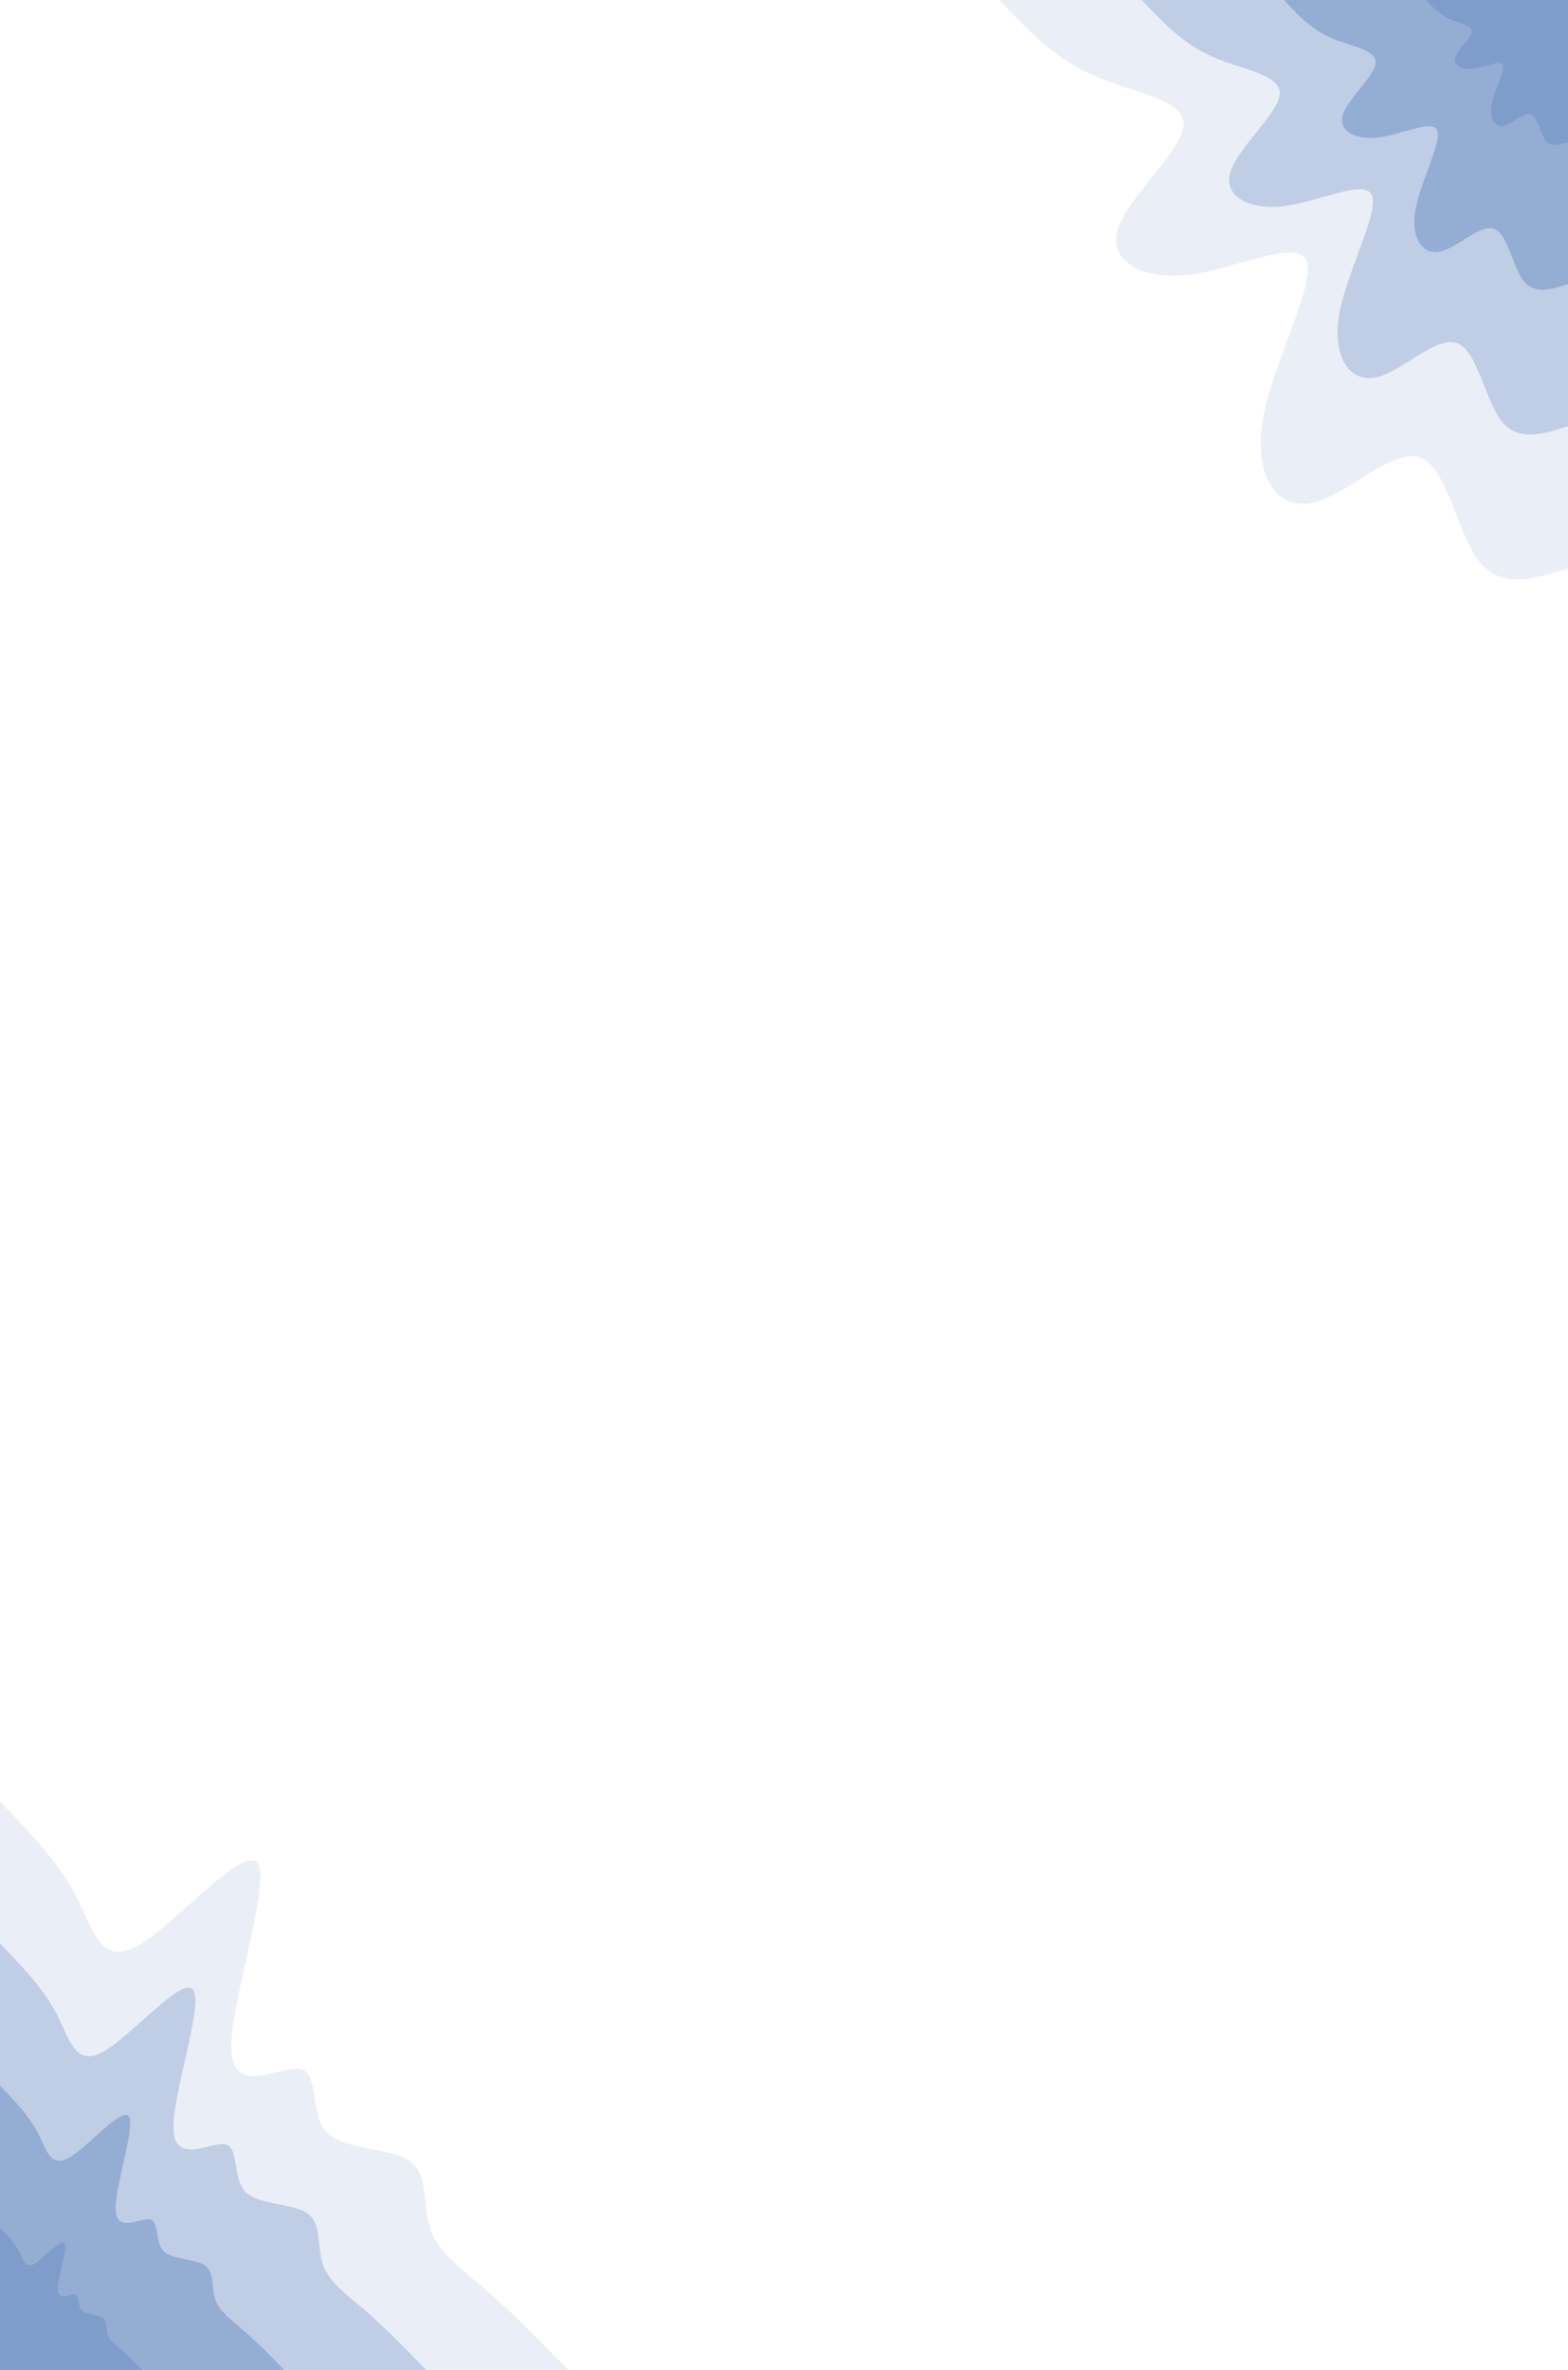 <svg id="visual" viewBox="0 0 450 680" width="450" height="680" xmlns="http://www.w3.org/2000/svg" xmlns:xlink="http://www.w3.org/1999/xlink" version="1.1"><rect x="0" y="0" width="450" height="680" fill="#ffffff"></rect><defs><linearGradient id="grad1_0" x1="0%" y1="0%" x2="100%" y2="100%"><stop offset="30%" stop-color="#7e9dca" stop-opacity="1"></stop><stop offset="70%" stop-color="#7e9dca" stop-opacity="1"></stop></linearGradient></defs><defs><linearGradient id="grad1_1" x1="0%" y1="0%" x2="100%" y2="100%"><stop offset="30%" stop-color="#7e9dca" stop-opacity="1"></stop><stop offset="70%" stop-color="#aabddc" stop-opacity="1"></stop></linearGradient></defs><defs><linearGradient id="grad1_2" x1="0%" y1="0%" x2="100%" y2="100%"><stop offset="30%" stop-color="#d5dded" stop-opacity="1"></stop><stop offset="70%" stop-color="#aabddc" stop-opacity="1"></stop></linearGradient></defs><defs><linearGradient id="grad1_3" x1="0%" y1="0%" x2="100%" y2="100%"><stop offset="30%" stop-color="#d5dded" stop-opacity="1"></stop><stop offset="70%" stop-color="#ffffff" stop-opacity="1"></stop></linearGradient></defs><defs><linearGradient id="grad2_0" x1="0%" y1="0%" x2="100%" y2="100%"><stop offset="30%" stop-color="#7e9dca" stop-opacity="1"></stop><stop offset="70%" stop-color="#7e9dca" stop-opacity="1"></stop></linearGradient></defs><defs><linearGradient id="grad2_1" x1="0%" y1="0%" x2="100%" y2="100%"><stop offset="30%" stop-color="#aabddc" stop-opacity="1"></stop><stop offset="70%" stop-color="#7e9dca" stop-opacity="1"></stop></linearGradient></defs><defs><linearGradient id="grad2_2" x1="0%" y1="0%" x2="100%" y2="100%"><stop offset="30%" stop-color="#aabddc" stop-opacity="1"></stop><stop offset="70%" stop-color="#d5dded" stop-opacity="1"></stop></linearGradient></defs><defs><linearGradient id="grad2_3" x1="0%" y1="0%" x2="100%" y2="100%"><stop offset="30%" stop-color="#ffffff" stop-opacity="1"></stop><stop offset="70%" stop-color="#d5dded" stop-opacity="1"></stop></linearGradient></defs><g transform="translate(450, 0)"><path d="M0 163.1C-9.6 166.1 -19.2 169.1 -25.5 161.1C-31.8 153 -34.7 133.9 -42.6 131.2C-50.6 128.6 -63.6 142.3 -73.5 144.3C-83.5 146.4 -90.3 136.7 -87.6 120.5C-84.8 104.4 -72.5 81.8 -75 75C-77.4 68.1 -94.8 77 -108.4 78.8C-122.1 80.5 -132 75.1 -129.2 65.8C-126.3 56.5 -110.7 43.3 -110.3 35.8C-110 28.4 -125 26.6 -136.3 21.6C-147.6 16.6 -155.4 8.3 -163.1 0L0 0Z" fill="#eaeef6"></path><path d="M0 122.3C-7.2 124.6 -14.4 126.8 -19.1 120.8C-23.8 114.8 -26 100.4 -32 98.4C-38 96.4 -47.7 106.7 -55.2 108.3C-62.6 109.8 -67.7 102.5 -65.7 90.4C-63.6 78.3 -54.4 61.4 -56.2 56.2C-58.1 51.1 -71.1 57.8 -81.3 59.1C-91.5 60.4 -99 56.3 -96.9 49.4C-94.8 42.4 -83 32.5 -82.7 26.9C-82.5 21.3 -93.7 20 -102.2 16.2C-110.7 12.4 -116.5 6.2 -122.3 0L0 0Z" fill="#bfcde5"></path><path d="M0 81.5C-4.8 83.1 -9.6 84.6 -12.8 80.5C-15.9 76.5 -17.3 67 -21.3 65.6C-25.3 64.3 -31.8 71.2 -36.8 72.2C-41.7 73.2 -45.2 68.3 -43.8 60.3C-42.4 52.2 -36.2 40.9 -37.5 37.5C-38.7 34.1 -47.4 38.5 -54.2 39.4C-61 40.3 -66 37.6 -64.6 32.9C-63.2 28.3 -55.3 21.7 -55.2 17.9C-55 14.2 -62.5 13.3 -68.2 10.8C-73.8 8.3 -77.7 4.1 -81.5 0L0 0Z" fill="#94add3"></path><path d="M0 40.8C-2.4 41.5 -4.8 42.3 -6.4 40.3C-7.9 38.3 -8.7 33.5 -10.7 32.8C-12.7 32.1 -15.9 35.6 -18.4 36.1C-20.9 36.6 -22.6 34.2 -21.9 30.1C-21.2 26.1 -18.1 20.5 -18.7 18.7C-19.4 17 -23.7 19.3 -27.1 19.7C-30.5 20.1 -33 18.8 -32.3 16.5C-31.6 14.1 -27.7 10.8 -27.6 9C-27.5 7.1 -31.2 6.7 -34.1 5.4C-36.9 4.1 -38.8 2.1 -40.8 0L0 0Z" fill="#7e9dca"></path></g><g transform="translate(0, 680)"><path d="M0 -163.1C8.2 -154.6 16.5 -146 21.6 -136.3C26.7 -126.6 28.7 -115.6 39.6 -121.7C50.4 -127.9 70.2 -151.2 74 -145.3C77.8 -139.4 65.7 -104.4 66.4 -91.4C67.2 -78.4 80.9 -87.5 86.3 -86.3C91.7 -85 88.7 -73.5 93.8 -68.2C98.9 -62.9 112 -63.9 117.6 -59.9C123.2 -56 121.2 -47 123.6 -40.2C126.1 -33.3 132.9 -28.6 140.3 -22.2C147.6 -15.9 155.3 -7.9 163.1 0L0 0Z" fill="#eaeef6"></path><path d="M0 -122.3C6.2 -115.9 12.4 -109.5 16.2 -102.2C20 -94.9 21.5 -86.7 29.7 -91.3C37.8 -95.9 52.7 -113.4 55.5 -109C58.4 -104.6 49.2 -78.3 49.8 -68.6C50.4 -58.8 60.7 -65.6 64.7 -64.7C68.7 -63.8 66.6 -55.1 70.4 -51.1C74.2 -47.2 84 -47.9 88.2 -44.9C92.4 -42 90.9 -35.3 92.7 -30.1C94.6 -25 99.7 -21.4 105.2 -16.7C110.7 -11.9 116.5 -5.9 122.3 0L0 0Z" fill="#bfcde5"></path><path d="M0 -81.5C4.1 -77.3 8.2 -73 10.8 -68.2C13.3 -63.3 14.3 -57.8 19.8 -60.9C25.2 -63.9 35.1 -75.6 37 -72.7C38.9 -69.7 32.8 -52.2 33.2 -45.7C33.6 -39.2 40.4 -43.8 43.1 -43.1C45.8 -42.5 44.4 -36.7 46.9 -34.1C49.5 -31.5 56 -31.9 58.8 -30C61.6 -28 60.6 -23.5 61.8 -20.1C63 -16.7 66.5 -14.3 70.1 -11.1C73.8 -7.9 77.7 -4 81.5 0L0 0Z" fill="#94add3"></path><path d="M0 -40.8C2.1 -38.6 4.1 -36.5 5.4 -34.1C6.7 -31.6 7.2 -28.9 9.9 -30.4C12.6 -32 17.6 -37.8 18.5 -36.3C19.5 -34.9 16.4 -26.1 16.6 -22.9C16.8 -19.6 20.2 -21.9 21.6 -21.6C22.9 -21.3 22.2 -18.4 23.5 -17C24.7 -15.7 28 -16 29.4 -15C30.8 -14 30.3 -11.8 30.9 -10C31.5 -8.3 33.2 -7.1 35.1 -5.6C36.9 -4 38.8 -2 40.8 0L0 0Z" fill="#7e9dca"></path></g></svg>